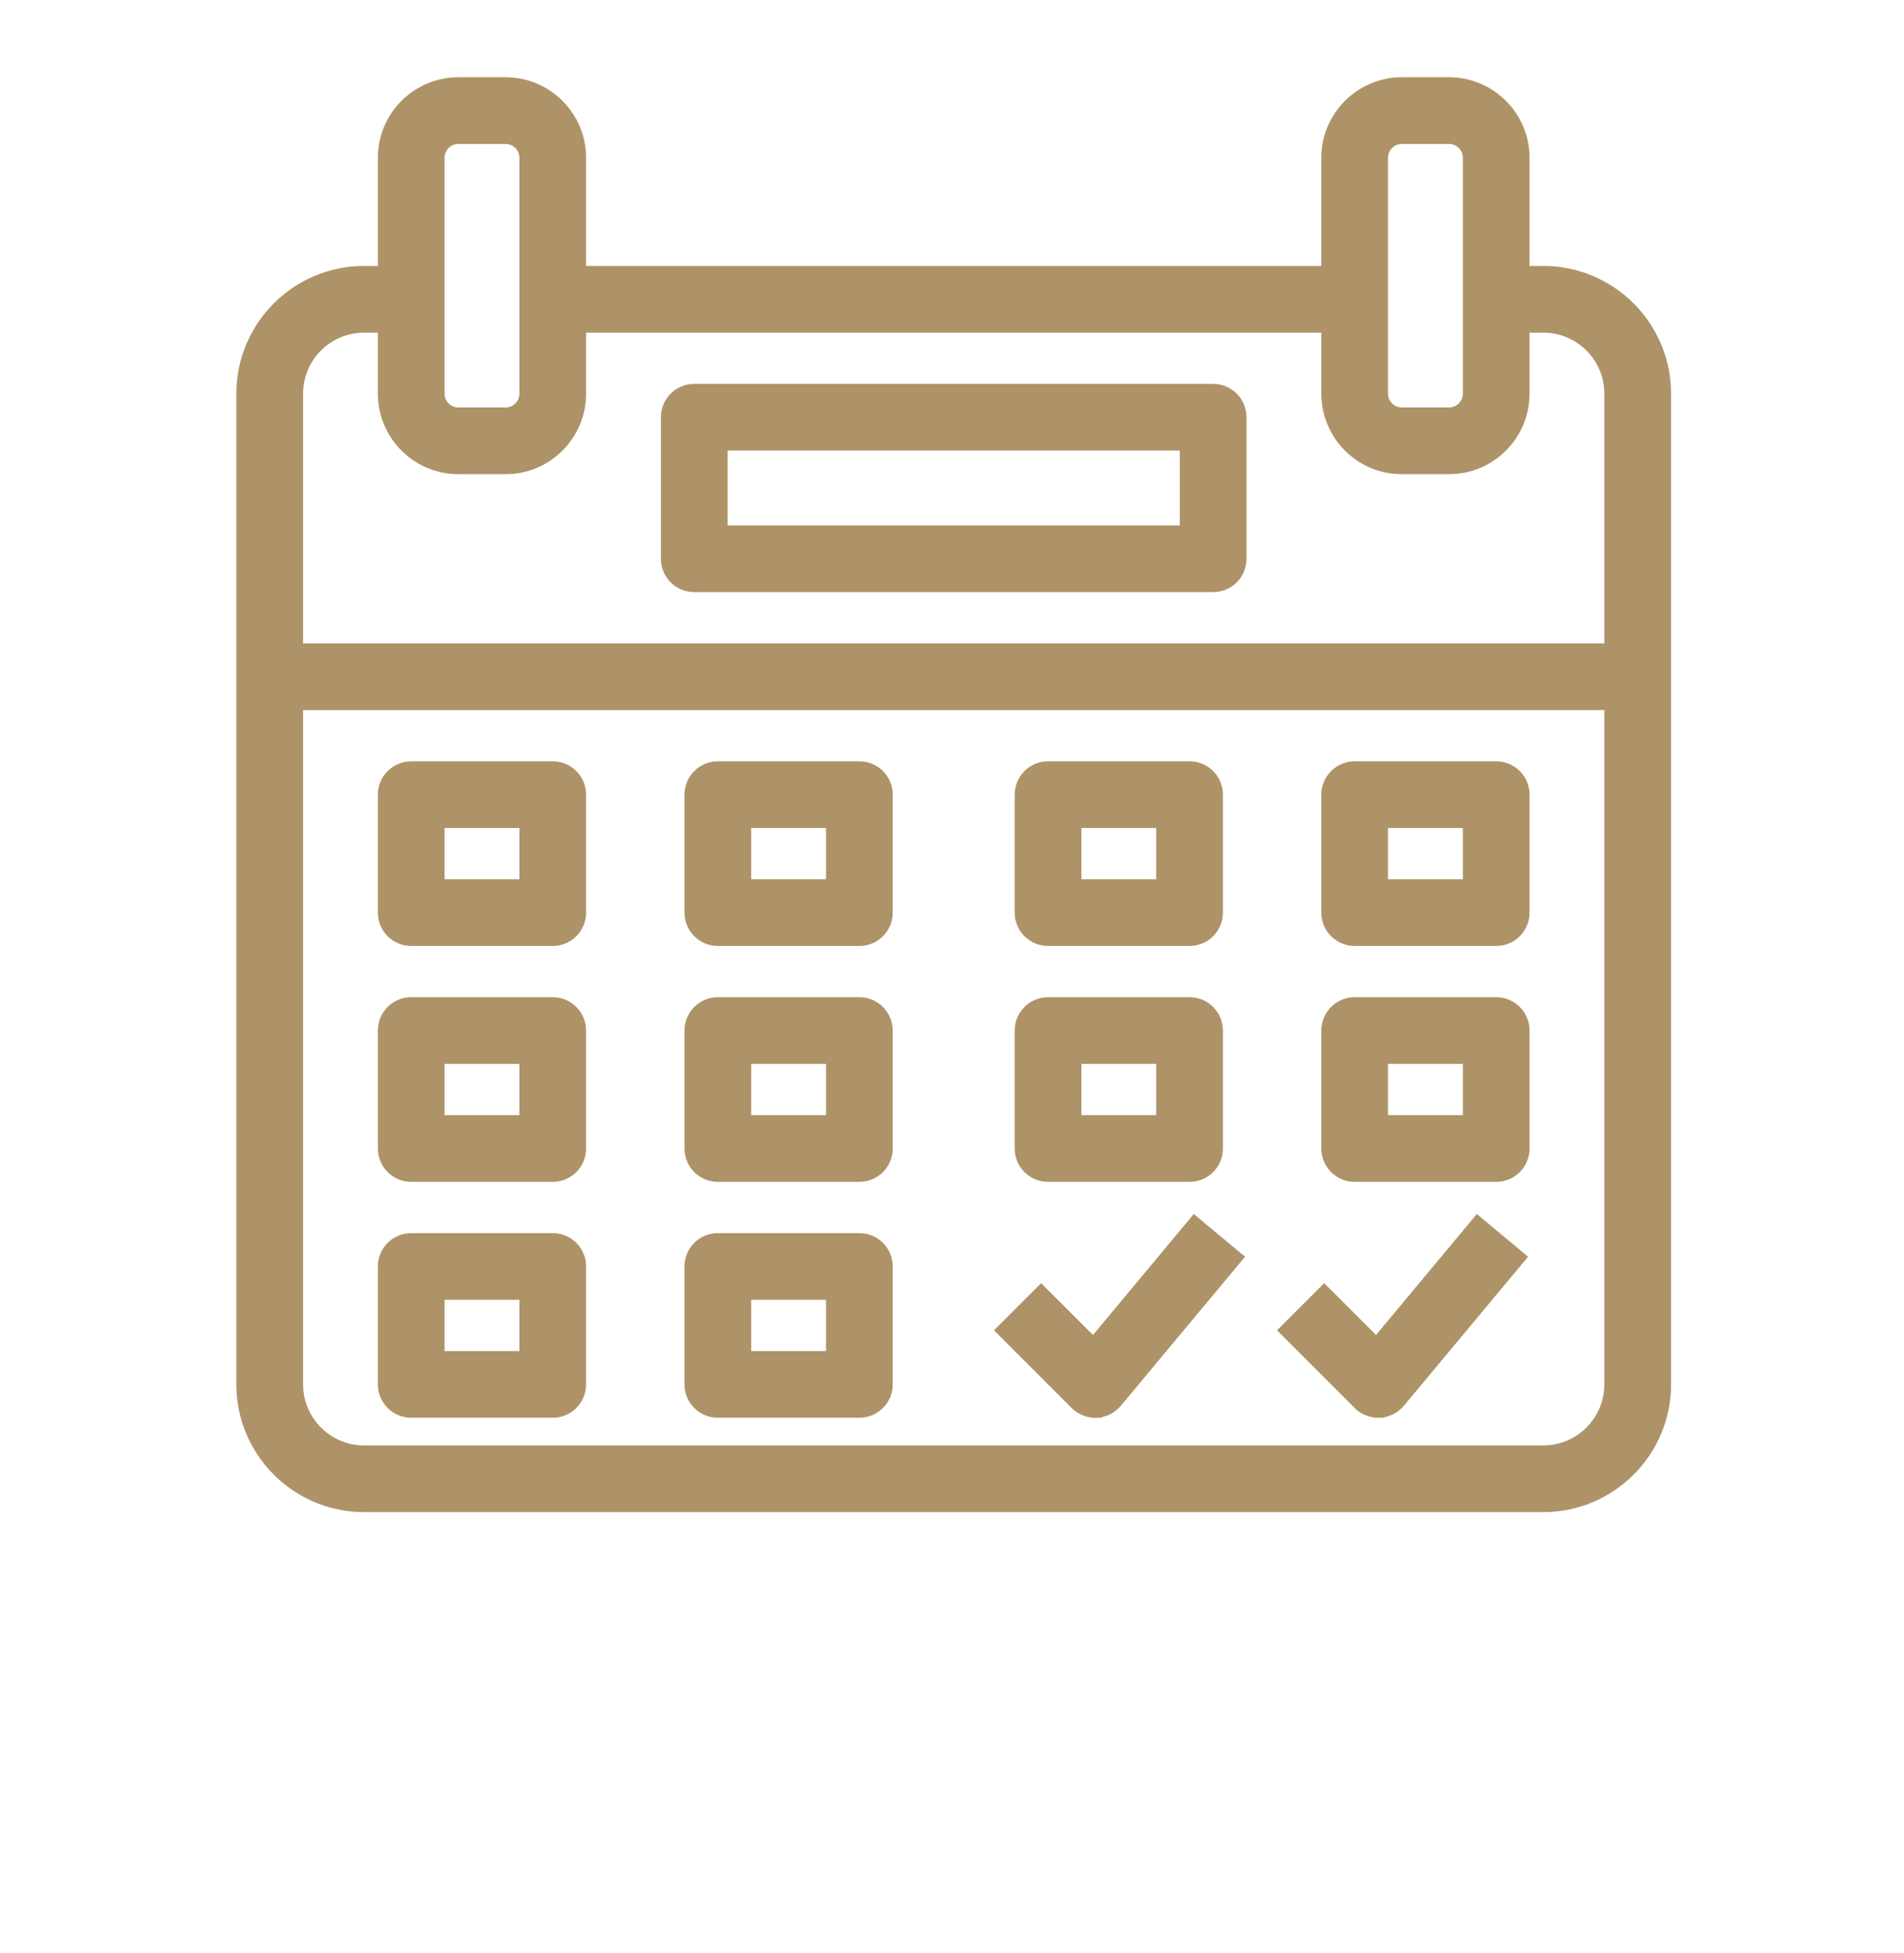 <svg width="39" height="40" viewBox="0 0 39 40" fill="none" xmlns="http://www.w3.org/2000/svg">
<path d="M31.613 5.547H31.23V3.231C31.23 2.377 30.535 1.682 29.68 1.682H28.714C27.86 1.682 27.165 2.377 27.165 3.231V5.547H11.905V3.231C11.905 2.377 11.21 1.682 10.356 1.682H9.39C8.535 1.682 7.84 2.377 7.84 3.231V5.547H7.457C6.07 5.547 4.941 6.675 4.941 8.062V28.353C4.941 29.74 6.07 30.869 7.457 30.869H31.613C33 30.869 34.129 29.74 34.129 28.353V8.062C34.129 6.675 33 5.547 31.613 5.547ZM28.331 3.231C28.331 3.02 28.503 2.848 28.714 2.848H29.68C29.892 2.848 30.064 3.02 30.064 3.231V8.062C30.064 8.274 29.892 8.445 29.68 8.445H28.714C28.503 8.445 28.331 8.274 28.331 8.062V3.231ZM9.006 3.231C9.006 3.02 9.178 2.848 9.39 2.848H10.356C10.567 2.848 10.739 3.02 10.739 3.231V8.062C10.739 8.274 10.567 8.445 10.356 8.445H9.39C9.178 8.445 9.006 8.274 9.006 8.062V3.231ZM7.457 6.713H7.84V8.062C7.84 8.917 8.535 9.612 9.39 9.612H10.356C11.21 9.612 11.905 8.917 11.905 8.062V6.713H27.165V8.062C27.165 8.917 27.86 9.612 28.714 9.612H29.68C30.535 9.612 31.23 8.917 31.23 8.062V6.713H31.613C32.357 6.713 32.962 7.318 32.962 8.062V13.277H6.108V8.062C6.108 7.318 6.713 6.713 7.457 6.713ZM31.613 29.703H7.457C6.713 29.703 6.108 29.097 6.108 28.353V14.443H32.962V28.353C32.962 29.097 32.357 29.703 31.613 29.703Z" fill="#AE9368" stroke="#AE9368" stroke-width="0.2"/>
<path d="M14.221 12.027H24.849C25.172 12.027 25.432 11.767 25.432 11.444V8.545C25.432 8.223 25.172 7.962 24.849 7.962H14.221C13.898 7.962 13.637 8.223 13.637 8.545V11.444C13.637 11.767 13.898 12.027 14.221 12.027ZM14.804 9.128H24.266V10.861H14.804V9.128Z" fill="#AE9368" stroke="#AE9368" stroke-width="0.2"/>
<path d="M11.322 15.692H8.423C8.101 15.692 7.84 15.953 7.84 16.275V18.691C7.84 19.013 8.101 19.274 8.423 19.274H11.322C11.645 19.274 11.905 19.013 11.905 18.691V16.275C11.905 15.953 11.645 15.692 11.322 15.692ZM10.739 18.108H9.006V16.858H10.739V18.108Z" fill="#AE9368" stroke="#AE9368" stroke-width="0.2"/>
<path d="M17.602 15.692H14.704C14.381 15.692 14.121 15.953 14.121 16.275V18.691C14.121 19.013 14.381 19.274 14.704 19.274H17.602C17.925 19.274 18.186 19.013 18.186 18.691V16.275C18.186 15.953 17.925 15.692 17.602 15.692ZM17.019 18.108H15.287V16.858H17.019V18.108Z" fill="#AE9368" stroke="#AE9368" stroke-width="0.2"/>
<path d="M21.468 19.274H24.366C24.689 19.274 24.949 19.013 24.949 18.691V16.275C24.949 15.953 24.689 15.692 24.366 15.692H21.468C21.145 15.692 20.884 15.953 20.884 16.275V18.691C20.884 19.013 21.145 19.274 21.468 19.274ZM22.051 16.858H23.783V18.108H22.051V16.858Z" fill="#AE9368" stroke="#AE9368" stroke-width="0.2"/>
<path d="M30.647 15.692H27.748C27.426 15.692 27.165 15.953 27.165 16.275V18.691C27.165 19.013 27.426 19.274 27.748 19.274H30.647C30.969 19.274 31.23 19.013 31.23 18.691V16.275C31.23 15.953 30.969 15.692 30.647 15.692ZM30.064 18.108H28.331V16.858H30.064V18.108Z" fill="#AE9368" stroke="#AE9368" stroke-width="0.2"/>
<path d="M11.322 20.523H8.423C8.101 20.523 7.84 20.784 7.84 21.106V23.522C7.84 23.844 8.101 24.105 8.423 24.105H11.322C11.645 24.105 11.905 23.844 11.905 23.522V21.106C11.905 20.784 11.645 20.523 11.322 20.523ZM10.739 22.939H9.006V21.689H10.739V22.939Z" fill="#AE9368" stroke="#AE9368" stroke-width="0.2"/>
<path d="M17.602 20.523H14.704C14.381 20.523 14.121 20.784 14.121 21.106V23.522C14.121 23.844 14.381 24.105 14.704 24.105H17.602C17.925 24.105 18.186 23.844 18.186 23.522V21.106C18.186 20.784 17.925 20.523 17.602 20.523ZM17.019 22.939H15.287V21.689H17.019V22.939Z" fill="#AE9368" stroke="#AE9368" stroke-width="0.2"/>
<path d="M21.468 24.105H24.366C24.689 24.105 24.949 23.844 24.949 23.522V21.106C24.949 20.784 24.689 20.523 24.366 20.523H21.468C21.145 20.523 20.884 20.784 20.884 21.106V23.522C20.884 23.844 21.145 24.105 21.468 24.105ZM22.051 21.689H23.783V22.939H22.051V21.689Z" fill="#AE9368" stroke="#AE9368" stroke-width="0.2"/>
<path d="M30.647 20.523H27.748C27.426 20.523 27.165 20.784 27.165 21.106V23.522C27.165 23.844 27.426 24.105 27.748 24.105H30.647C30.969 24.105 31.23 23.844 31.23 23.522V21.106C31.23 20.784 30.969 20.523 30.647 20.523ZM30.064 22.939H28.331V21.689H30.064V22.939Z" fill="#AE9368" stroke="#AE9368" stroke-width="0.2"/>
<path d="M11.322 25.355H8.423C8.101 25.355 7.84 25.615 7.84 25.938V28.353C7.84 28.676 8.101 28.936 8.423 28.936H11.322C11.645 28.936 11.905 28.676 11.905 28.353V25.938C11.905 25.615 11.645 25.355 11.322 25.355ZM10.739 27.77H9.006V26.521H10.739V27.77Z" fill="#AE9368" stroke="#AE9368" stroke-width="0.2"/>
<path d="M17.602 25.355H14.704C14.381 25.355 14.121 25.615 14.121 25.938V28.353C14.121 28.676 14.381 28.936 14.704 28.936H17.602C17.925 28.936 18.186 28.676 18.186 28.353V25.938C18.186 25.615 17.925 25.355 17.602 25.355ZM17.019 27.77H15.287V26.521H17.019V27.77Z" fill="#AE9368" stroke="#AE9368" stroke-width="0.2"/>
<path d="M22.395 27.489L21.397 26.492L21.326 26.421L21.255 26.492L20.572 27.175L20.501 27.245L20.572 27.316L22.021 28.765C22.021 28.765 22.021 28.765 22.021 28.765C22.131 28.876 22.279 28.936 22.434 28.936H22.434C22.441 28.936 22.451 28.936 22.461 28.936L22.455 28.836M22.395 27.489L22.465 27.561L24.414 25.222L24.478 25.145L24.555 25.209L25.144 25.7L25.221 25.764L25.157 25.841L22.805 28.663C22.718 28.767 22.591 28.829 22.455 28.836M22.395 27.489L24.401 25.081L24.465 25.004L24.542 25.068L25.285 25.687L25.362 25.751L25.298 25.828L22.882 28.727L22.882 28.727C22.776 28.852 22.624 28.928 22.46 28.936L22.455 28.836M22.395 27.489L22.092 28.695C22.182 28.786 22.305 28.836 22.434 28.836C22.441 28.836 22.448 28.836 22.455 28.836" fill="#AE9368" stroke="#AE9368" stroke-width="0.2"/>
<path d="M28.192 27.489L27.194 26.492L27.123 26.421L27.052 26.492L26.369 27.175L26.299 27.245L26.369 27.316L27.818 28.765C27.819 28.765 27.819 28.765 27.819 28.765C27.928 28.876 28.077 28.936 28.231 28.936H28.232C28.239 28.936 28.248 28.936 28.259 28.936L28.253 28.836M28.192 27.489L28.263 27.561L30.212 25.222L30.276 25.145L30.352 25.209L30.941 25.7L31.018 25.764L30.954 25.841L28.603 28.663C28.515 28.767 28.388 28.829 28.253 28.836M28.192 27.489L30.199 25.081L30.263 25.004L30.34 25.068L31.082 25.687L31.159 25.751L31.095 25.828L28.679 28.727L28.679 28.727C28.574 28.852 28.421 28.928 28.257 28.936L28.253 28.836M28.192 27.489L27.89 28.695C27.98 28.786 28.103 28.836 28.231 28.836C28.238 28.836 28.245 28.836 28.253 28.836" fill="#AE9368" stroke="#AE9368" stroke-width="0.2"/>
</svg>
